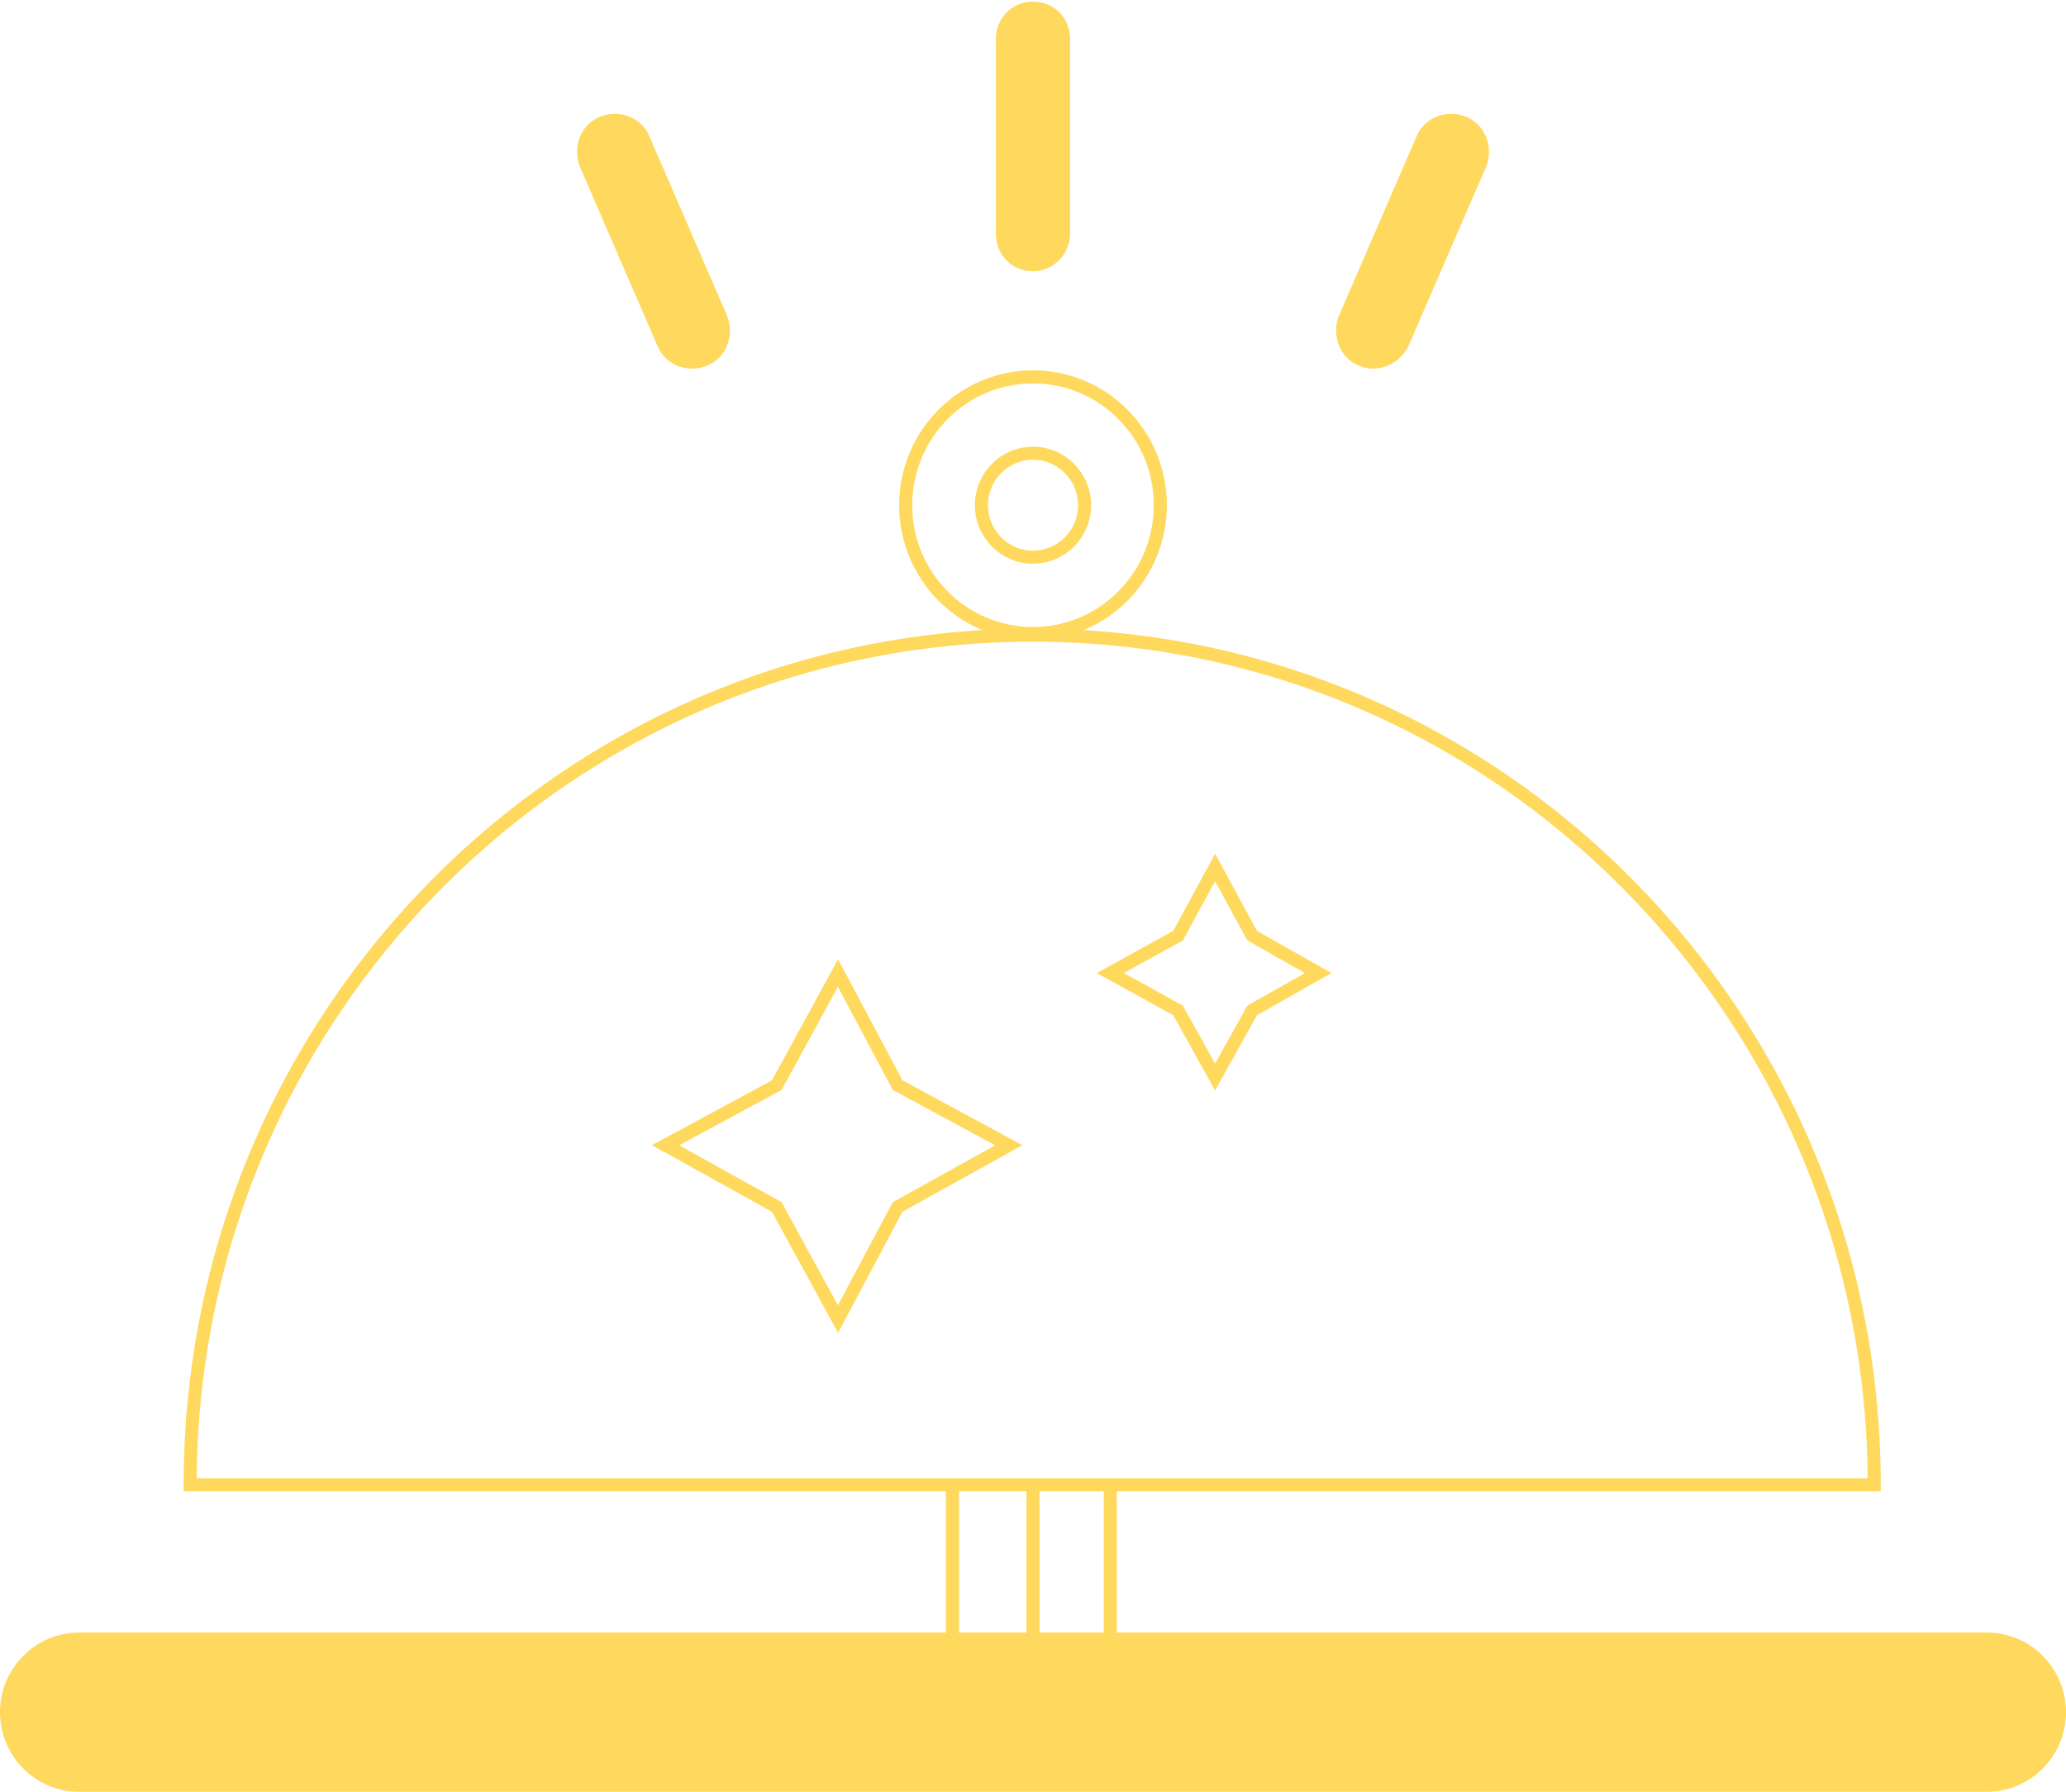 <svg width="158" height="137" viewBox="0 0 158 137" fill="none" xmlns="http://www.w3.org/2000/svg">
<g clip-path="url(#clip0_19_34)">
<path d="M151.961 137H6.039C2.711 137 0 134.268 0 130.914C0 127.56 2.711 124.828 6.039 124.828H151.961C155.289 124.828 158 127.56 158 130.914C158 134.268 155.289 137 151.961 137Z" fill="#FFD95D"/>
<path d="M79 48.565C43.382 48.565 14.543 77.629 14.543 113.525H143.334C143.334 77.629 114.494 48.565 79 48.565Z" stroke="#FFD95D" stroke-miterlimit="10"/>
<path d="M79 113.401V124.952" stroke="#FFD95D" stroke-miterlimit="10"/>
<path d="M72.838 113.401V124.952" stroke="#FFD95D" stroke-miterlimit="10"/>
<path d="M84.916 113.401V124.952" stroke="#FFD95D" stroke-miterlimit="10"/>
<path d="M79 48.441C84.377 48.441 88.736 44.048 88.736 38.628C88.736 33.209 84.377 28.816 79 28.816C73.623 28.816 69.264 33.209 69.264 38.628C69.264 44.048 73.623 48.441 79 48.441Z" stroke="#FFD95D" stroke-miterlimit="10"/>
<path d="M79 42.603C81.178 42.603 82.944 40.824 82.944 38.628C82.944 36.433 81.178 34.654 79 34.654C76.822 34.654 75.056 36.433 75.056 38.628C75.056 40.824 76.822 42.603 79 42.603Z" stroke="#FFD95D" stroke-miterlimit="10"/>
<path d="M59.404 82.97L64.087 74.4L68.647 82.97L77.151 87.566L68.647 92.286L64.087 100.856L59.404 92.286L50.9 87.566L59.404 82.97Z" stroke="#FFD95D" stroke-miterlimit="10"/>
<path d="M90.092 71.543L92.927 66.326L95.761 71.543L100.814 74.4L95.761 77.257L92.927 82.349L90.092 77.257L84.916 74.4L90.092 71.543Z" stroke="#FFD95D" stroke-miterlimit="10"/>
<path d="M79 20.743C77.398 20.743 76.165 19.5 76.165 17.886V2.981C76.165 1.366 77.398 0.124 79 0.124C80.602 0.124 81.835 1.366 81.835 2.981V17.886C81.835 19.376 80.602 20.743 79 20.743Z" fill="#FFD95D"/>
<path d="M103.895 27.947C102.417 27.326 101.8 25.587 102.417 24.096L108.332 10.433C108.949 8.943 110.674 8.322 112.153 8.943C113.632 9.564 114.248 11.303 113.632 12.793L107.716 26.456C106.977 27.947 105.251 28.568 103.895 27.947Z" fill="#FFD95D"/>
<path d="M54.105 27.947C55.584 27.326 56.2 25.587 55.584 24.096L49.668 10.433C49.051 8.943 47.326 8.322 45.847 8.943C44.368 9.564 43.752 11.303 44.368 12.793L50.284 26.456C50.9 27.947 52.626 28.568 54.105 27.947Z" fill="#FFD95D"/>
</g>
<defs>
<clipPath id="clip0_19_34">
<rect width="158" height="137" fill="white"/>
</clipPath>
</defs>
</svg>
